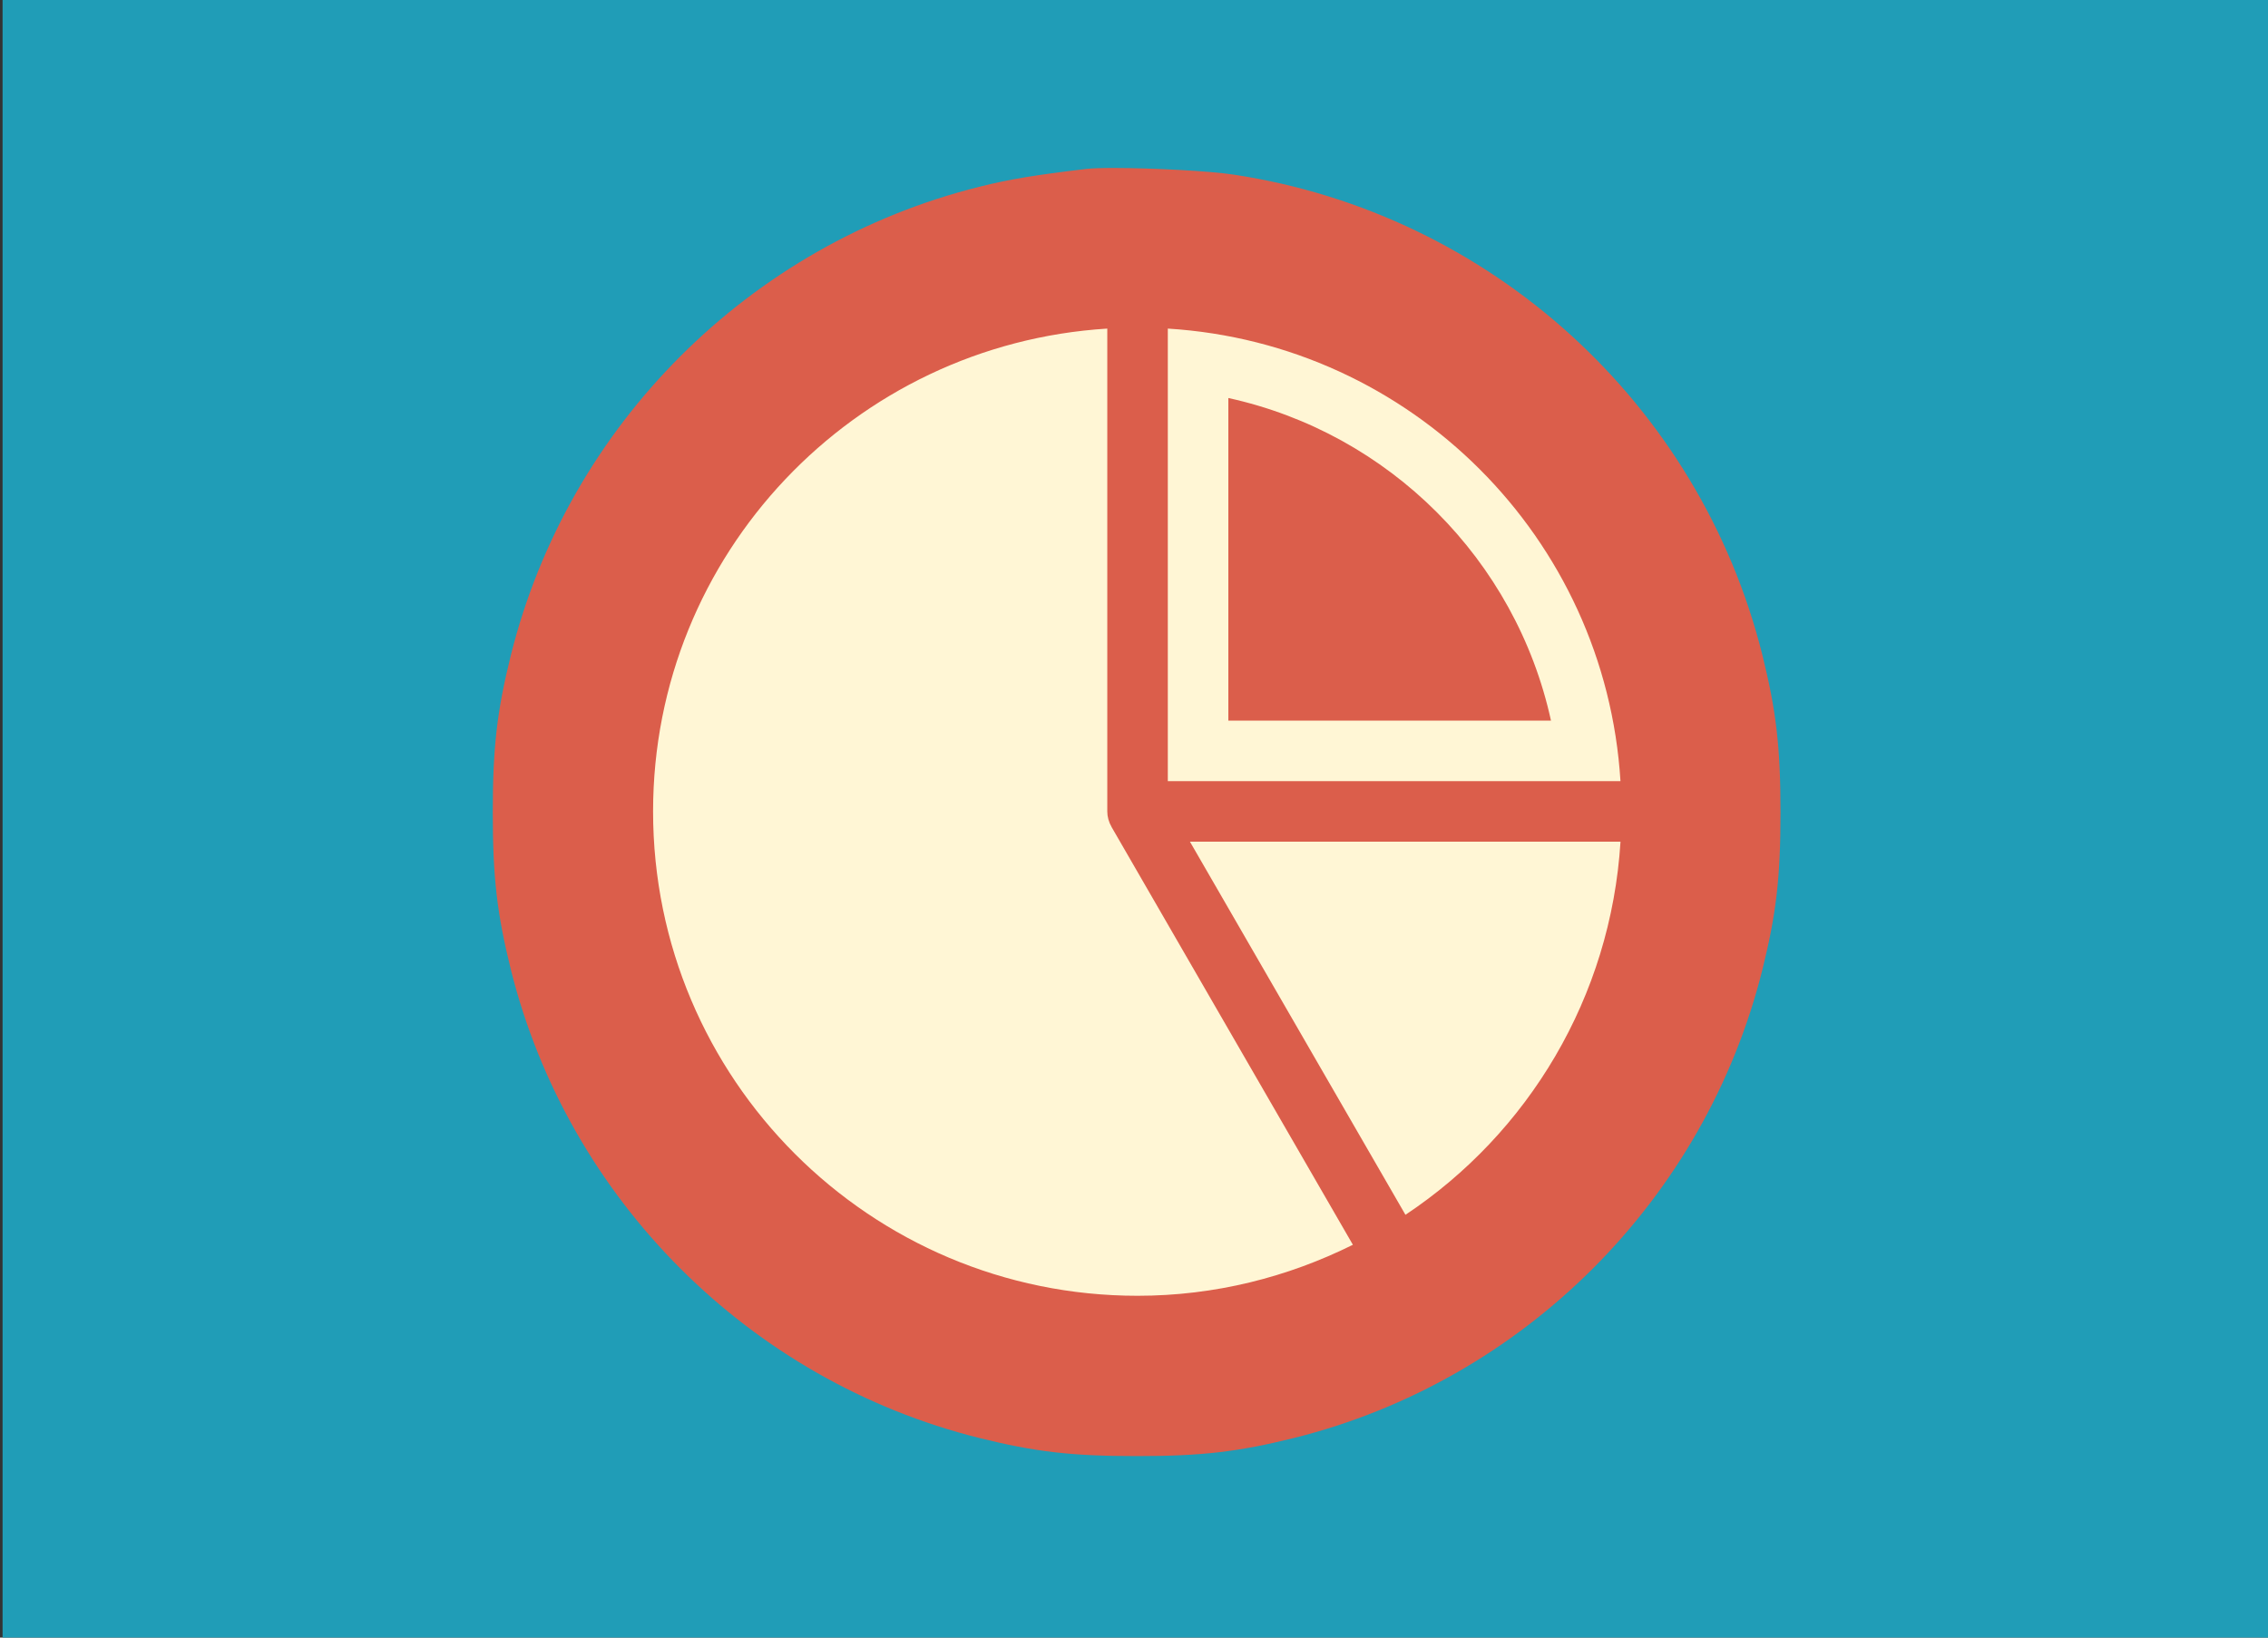 <?xml version="1.0" encoding="UTF-8" standalone="no"?>
<svg
   xmlns:dc="http://purl.org/dc/elements/1.1/"
   xmlns:cc="http://creativecommons.org/ns#"
   xmlns:rdf="http://www.w3.org/1999/02/22-rdf-syntax-ns#"
   xmlns:svg="http://www.w3.org/2000/svg"
   xmlns="http://www.w3.org/2000/svg"
   xmlns:sodipodi="http://sodipodi.sourceforge.net/DTD/sodipodi-0.dtd"
   xmlns:inkscape="http://www.inkscape.org/namespaces/inkscape"
   version="1.0"
   width="900pt"
   height="650pt"
   viewBox="0 0 900 650"
   preserveAspectRatio="xMidYMid meet"
   id="svg2"
   inkscape:version="0.91 r13725"
   sodipodi:docname="visualiza.svg"
   inkscape:export-filename="/home/yromero/git/grupo106/webpage/index_files/visualiza.png"
   inkscape:export-xdpi="72"
   inkscape:export-ydpi="72">
  <rect x="0" y="0" width="900" height="650" fill="#333333" stroke="none"/>
  <defs
     id="defs14" />
  <sodipodi:namedview
     pagecolor="#ffffff"
     bordercolor="#666666"
     borderopacity="1"
     objecttolerance="10"
     gridtolerance="10"
     guidetolerance="10"
     inkscape:pageopacity="0"
     inkscape:pageshadow="2"
     inkscape:window-width="1920"
     inkscape:window-height="1016"
     id="namedview12"
     showgrid="false"
     inkscape:zoom="0.8215493"
     inkscape:cx="470.08107"
     inkscape:cy="509.83105"
     inkscape:window-x="0"
     inkscape:window-y="27"
     inkscape:window-maximized="1"
     inkscape:current-layer="svg2"
     inkscape:snap-grids="true"
     showguides="false">
    <inkscape:grid
       type="xygrid"
       id="grid3355" />
  </sodipodi:namedview>
  <path
     style="fill:#1fa4bf;fill-opacity:0.941;stroke:none;stroke-width:0.8;stroke-opacity:1"
     d="m 1.025,650.922 c 299.887,0 599.773,-10e-6 899.66,0 0,-217.116 0,-434.232 0,-651.348 -299.887,0 -599.773,0 -899.66,0 0,217.116 0,434.232 0,651.348 z"
     id="rect3345"
     inkscape:connector-curvature="0"
     inkscape:export-xdpi="72"
     inkscape:export-ydpi="72" />
  <path
     style="fill:#db5e4b;fill-opacity:1"
     d="M 552.91 83.338 C 546.721 83.328 541.682 83.477 538.807 83.82 C 513.557 86.82 500.557 88.945 485.682 92.695 C 371.682 121.195 281.932 210.945 253.432 324.945 C 246.557 352.695 244.432 370.57 244.432 403.07 C 244.432 435.57 246.557 453.445 253.432 481.195 C 281.932 595.195 371.682 684.945 485.682 713.445 C 513.432 720.32 531.307 722.445 563.807 722.445 C 596.307 722.445 614.182 720.32 641.932 713.445 C 755.932 684.945 845.682 595.195 874.182 481.195 C 881.057 453.445 883.182 435.57 883.182 403.07 C 883.182 370.57 881.057 352.695 874.182 324.945 C 843.057 200.32 739.557 106.07 612.307 86.695 C 600.4 84.82 571.479 83.367 552.91 83.338 z "
     id="path3563"
     transform="scale(0.8,0.8)" />
  <g
     id="Layer_2"
     transform="matrix(0.8,0,0,0.8,424.718,230.544)" />
  <g
     transform="matrix(12.016,0,0,12.016,3719.454,3590.722)"
     id="g3"
     style="fill:#fff6d5">
    <path
       inkscape:connector-curvature="0"
       d="m -272.841,-271.525 7.978,13.815 c -2.146,1.067 -4.553,1.685 -7.111,1.685 -8.836,0 -16,-7.164 -16,-16 0,-8.498 6.633,-15.431 15,-15.949 l 0,15.949 c 0,0.172 0.045,0.344 0.137,0.5 l -0.004,0 z m 16.815,-1.5 -14.949,0 0,-14.949 c 8.035,0.497 14.451,6.911 14.949,14.949 z m -12.95,-2 10.655,0 c -1.161,-5.312 -5.346,-9.494 -10.655,-10.656 l 0,10.656 z m 5.849,16.325 c 4.049,-2.692 6.782,-7.182 7.102,-12.325 l -14.219,0 7.117,12.325 z"
       id="path5"
       style="fill:#fff6d5" />
  </g>
</svg>
